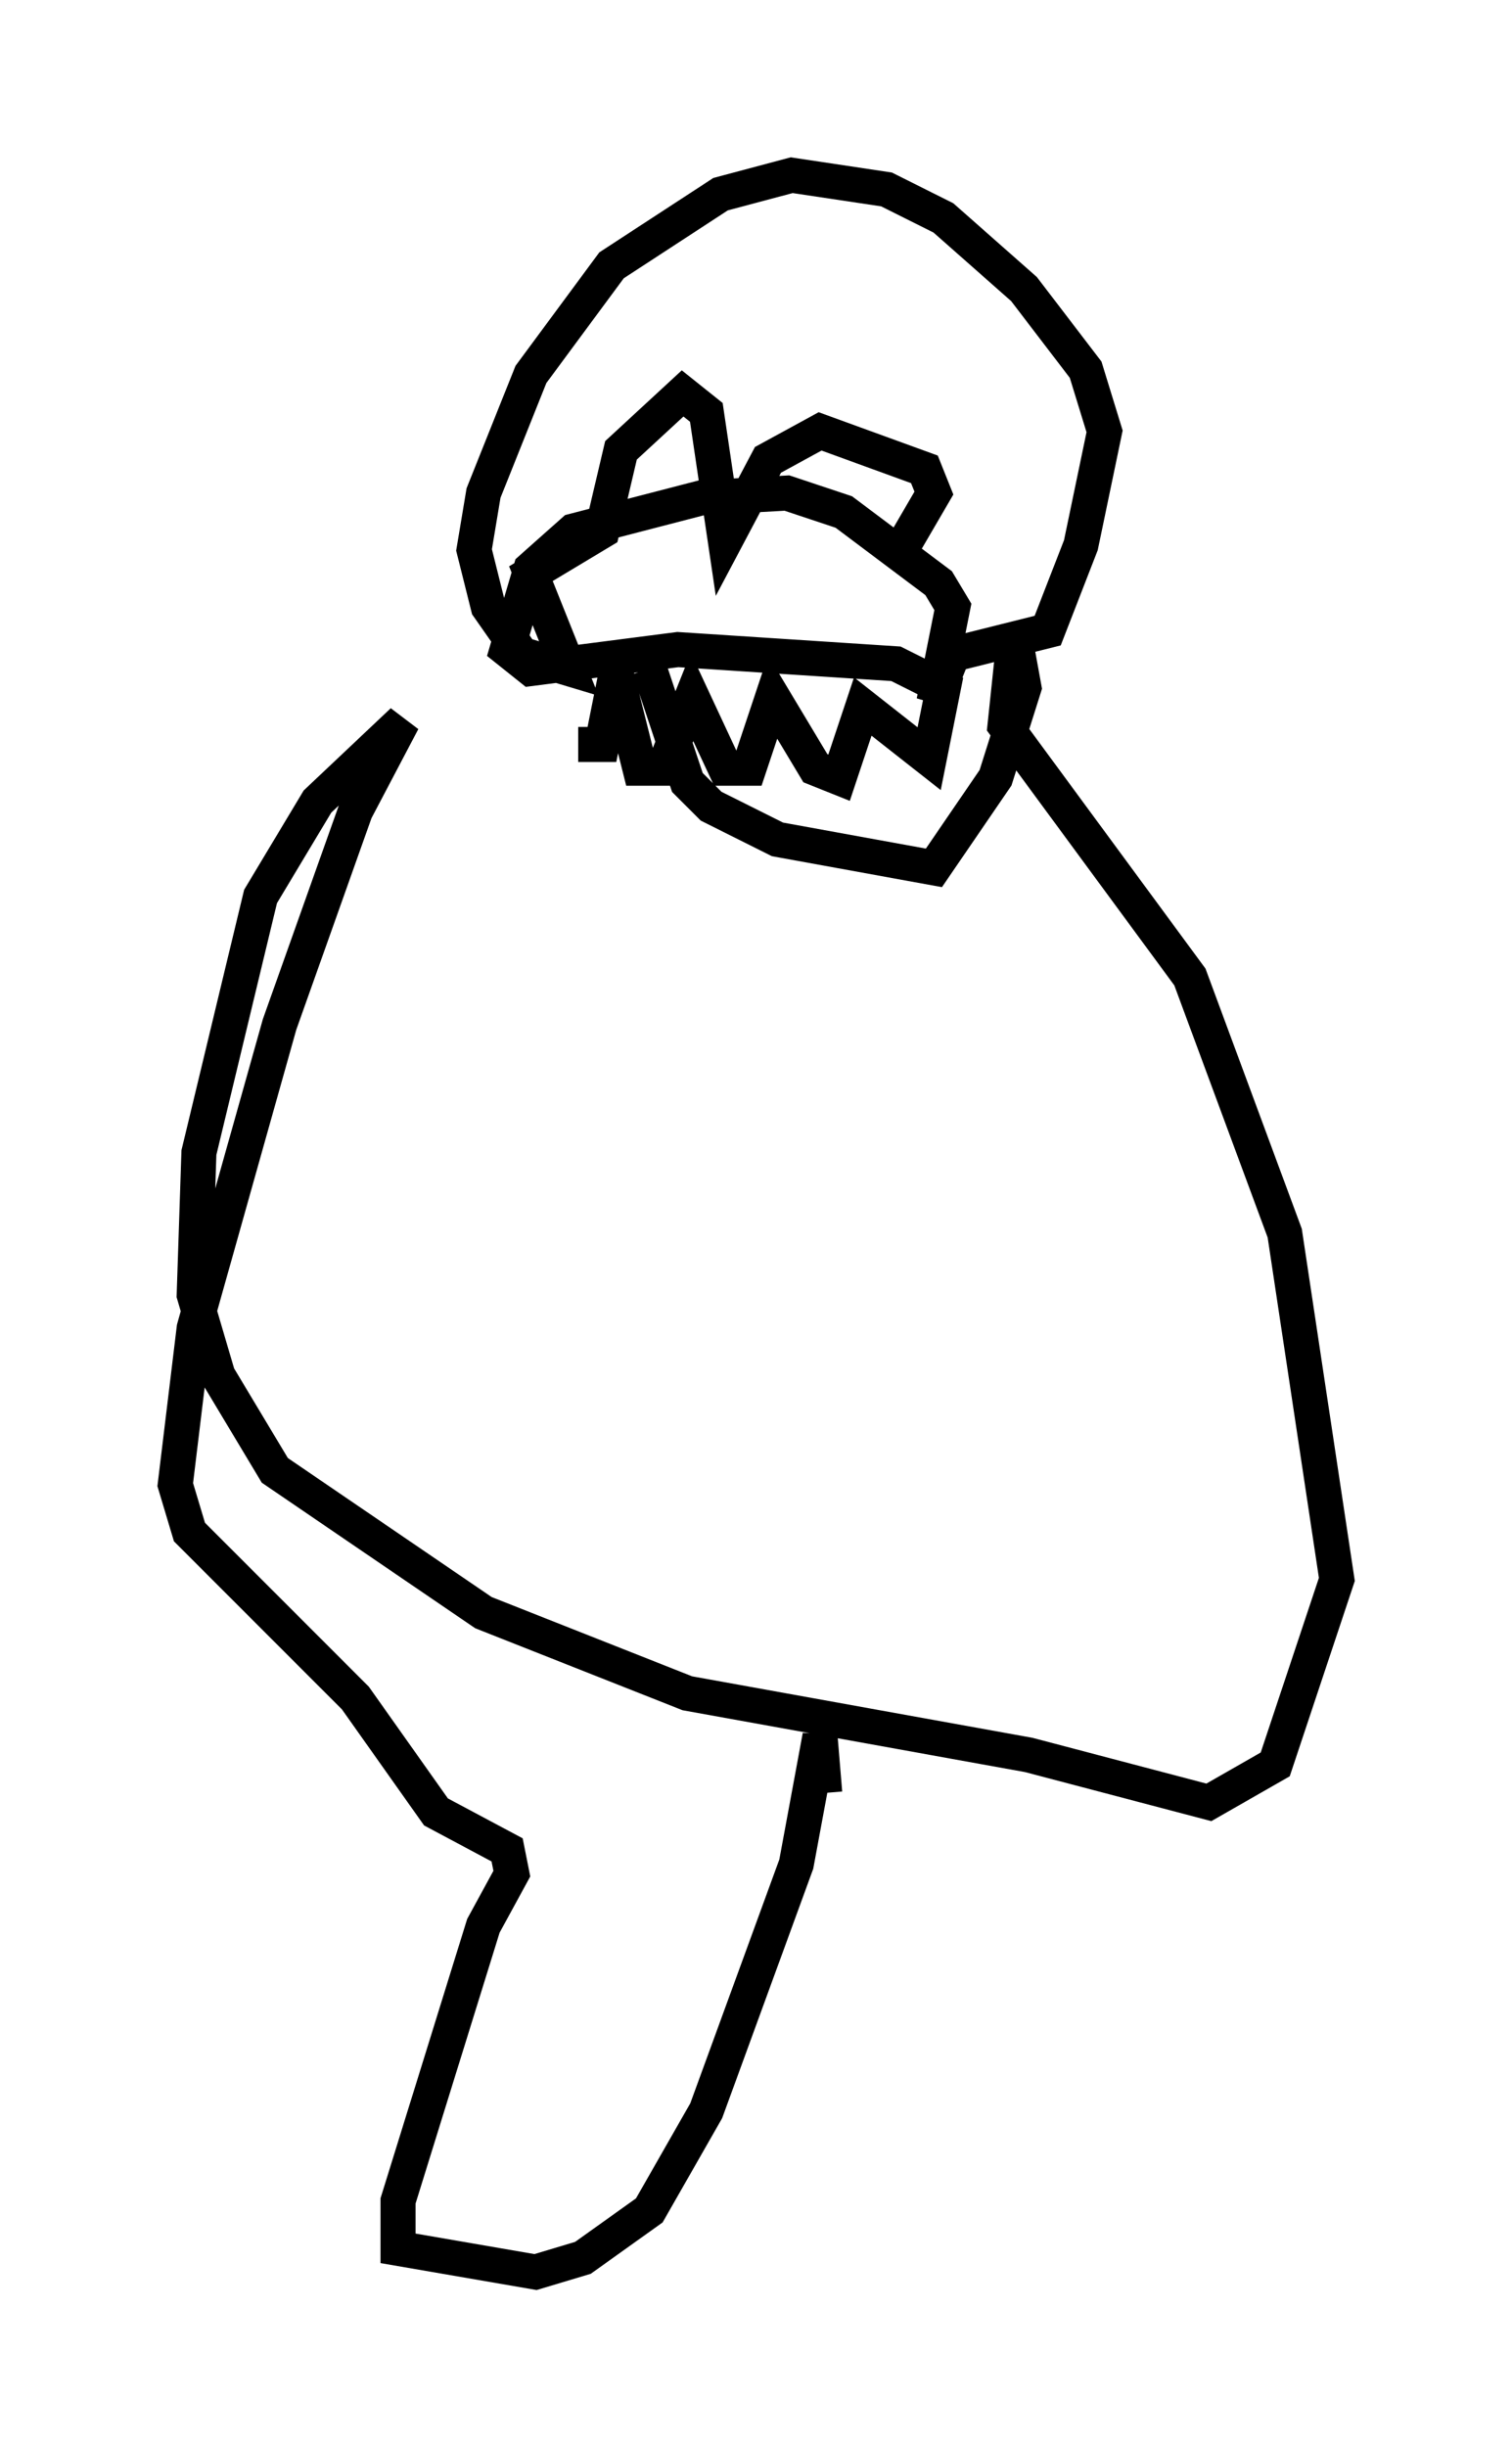 <?xml version="1.0" encoding="utf-8" ?>
<svg baseProfile="full" height="69.81" version="1.1" width="43.153" xmlns="http://www.w3.org/2000/svg" xmlns:ev="http://www.w3.org/2001/xml-events" xmlns:xlink="http://www.w3.org/1999/xlink"><defs /><rect fill="white" height="69.81" width="43.153" x="0" y="0" /><path d="M15.961, 19.208 m0.541, 2.03 l0.677, 0.0 0.406, -2.03 l0.677, 2.706 0.677, 0.0 l0.812, -2.03 0.947, 2.03 l0.677, 0.0 0.677, -2.03 l1.218, 2.03 0.677, 0.271 l0.677, -2.03 1.894, 1.488 l0.406, -2.03 -1.353, -0.677 l-6.225, -0.406 -4.195, 0.541 l-0.677, -0.541 0.677, -2.3 l1.218, -1.083 3.654, -0.947 l2.436, -0.135 1.624, 0.541 l2.706, 2.03 0.406, 0.677 l-0.541, 2.706 0.541, -1.353 l2.706, -0.677 0.947, -2.436 l0.677, -3.248 -0.541, -1.759 l-1.759, -2.3 -2.3, -2.03 l-1.624, -0.812 -2.706, -0.406 l-2.03, 0.541 -3.112, 2.03 l-2.3, 3.112 -1.353, 3.383 l-0.271, 1.624 0.406, 1.624 l0.947, 1.353 1.353, 0.406 l-1.083, -2.706 2.03, -1.218 l0.541, -2.3 1.759, -1.624 l0.677, 0.541 0.541, 3.654 l1.218, -2.3 1.488, -0.812 l2.977, 1.083 0.271, 0.677 l-0.947, 1.624 m-7.172, 3.383 l1.083, 3.248 0.677, 0.677 l1.894, 0.947 4.465, 0.812 l1.759, -2.571 0.812, -2.571 l-0.271, -1.488 -0.271, 2.571 l5.277, 7.172 2.706, 7.307 l1.488, 9.878 -1.759, 5.277 l-1.894, 1.083 -5.142, -1.353 l-9.743, -1.759 -5.819, -2.3 l-5.954, -4.059 -1.624, -2.706 l-0.677, -2.3 0.135, -4.059 l1.759, -7.307 1.624, -2.706 l2.436, -2.3 -1.353, 2.571 l-2.165, 6.089 -2.436, 8.66 l-0.541, 4.465 0.406, 1.353 l4.736, 4.736 2.3, 3.248 l2.03, 1.083 0.135, 0.677 l-0.812, 1.488 -2.436, 7.848 l0.0, 1.353 3.924, 0.677 l1.353, -0.406 1.894, -1.353 l1.624, -2.842 2.571, -7.036 l0.677, -3.654 0.135, 1.624 " fill="none" stroke="black" stroke-width="1" /></svg>